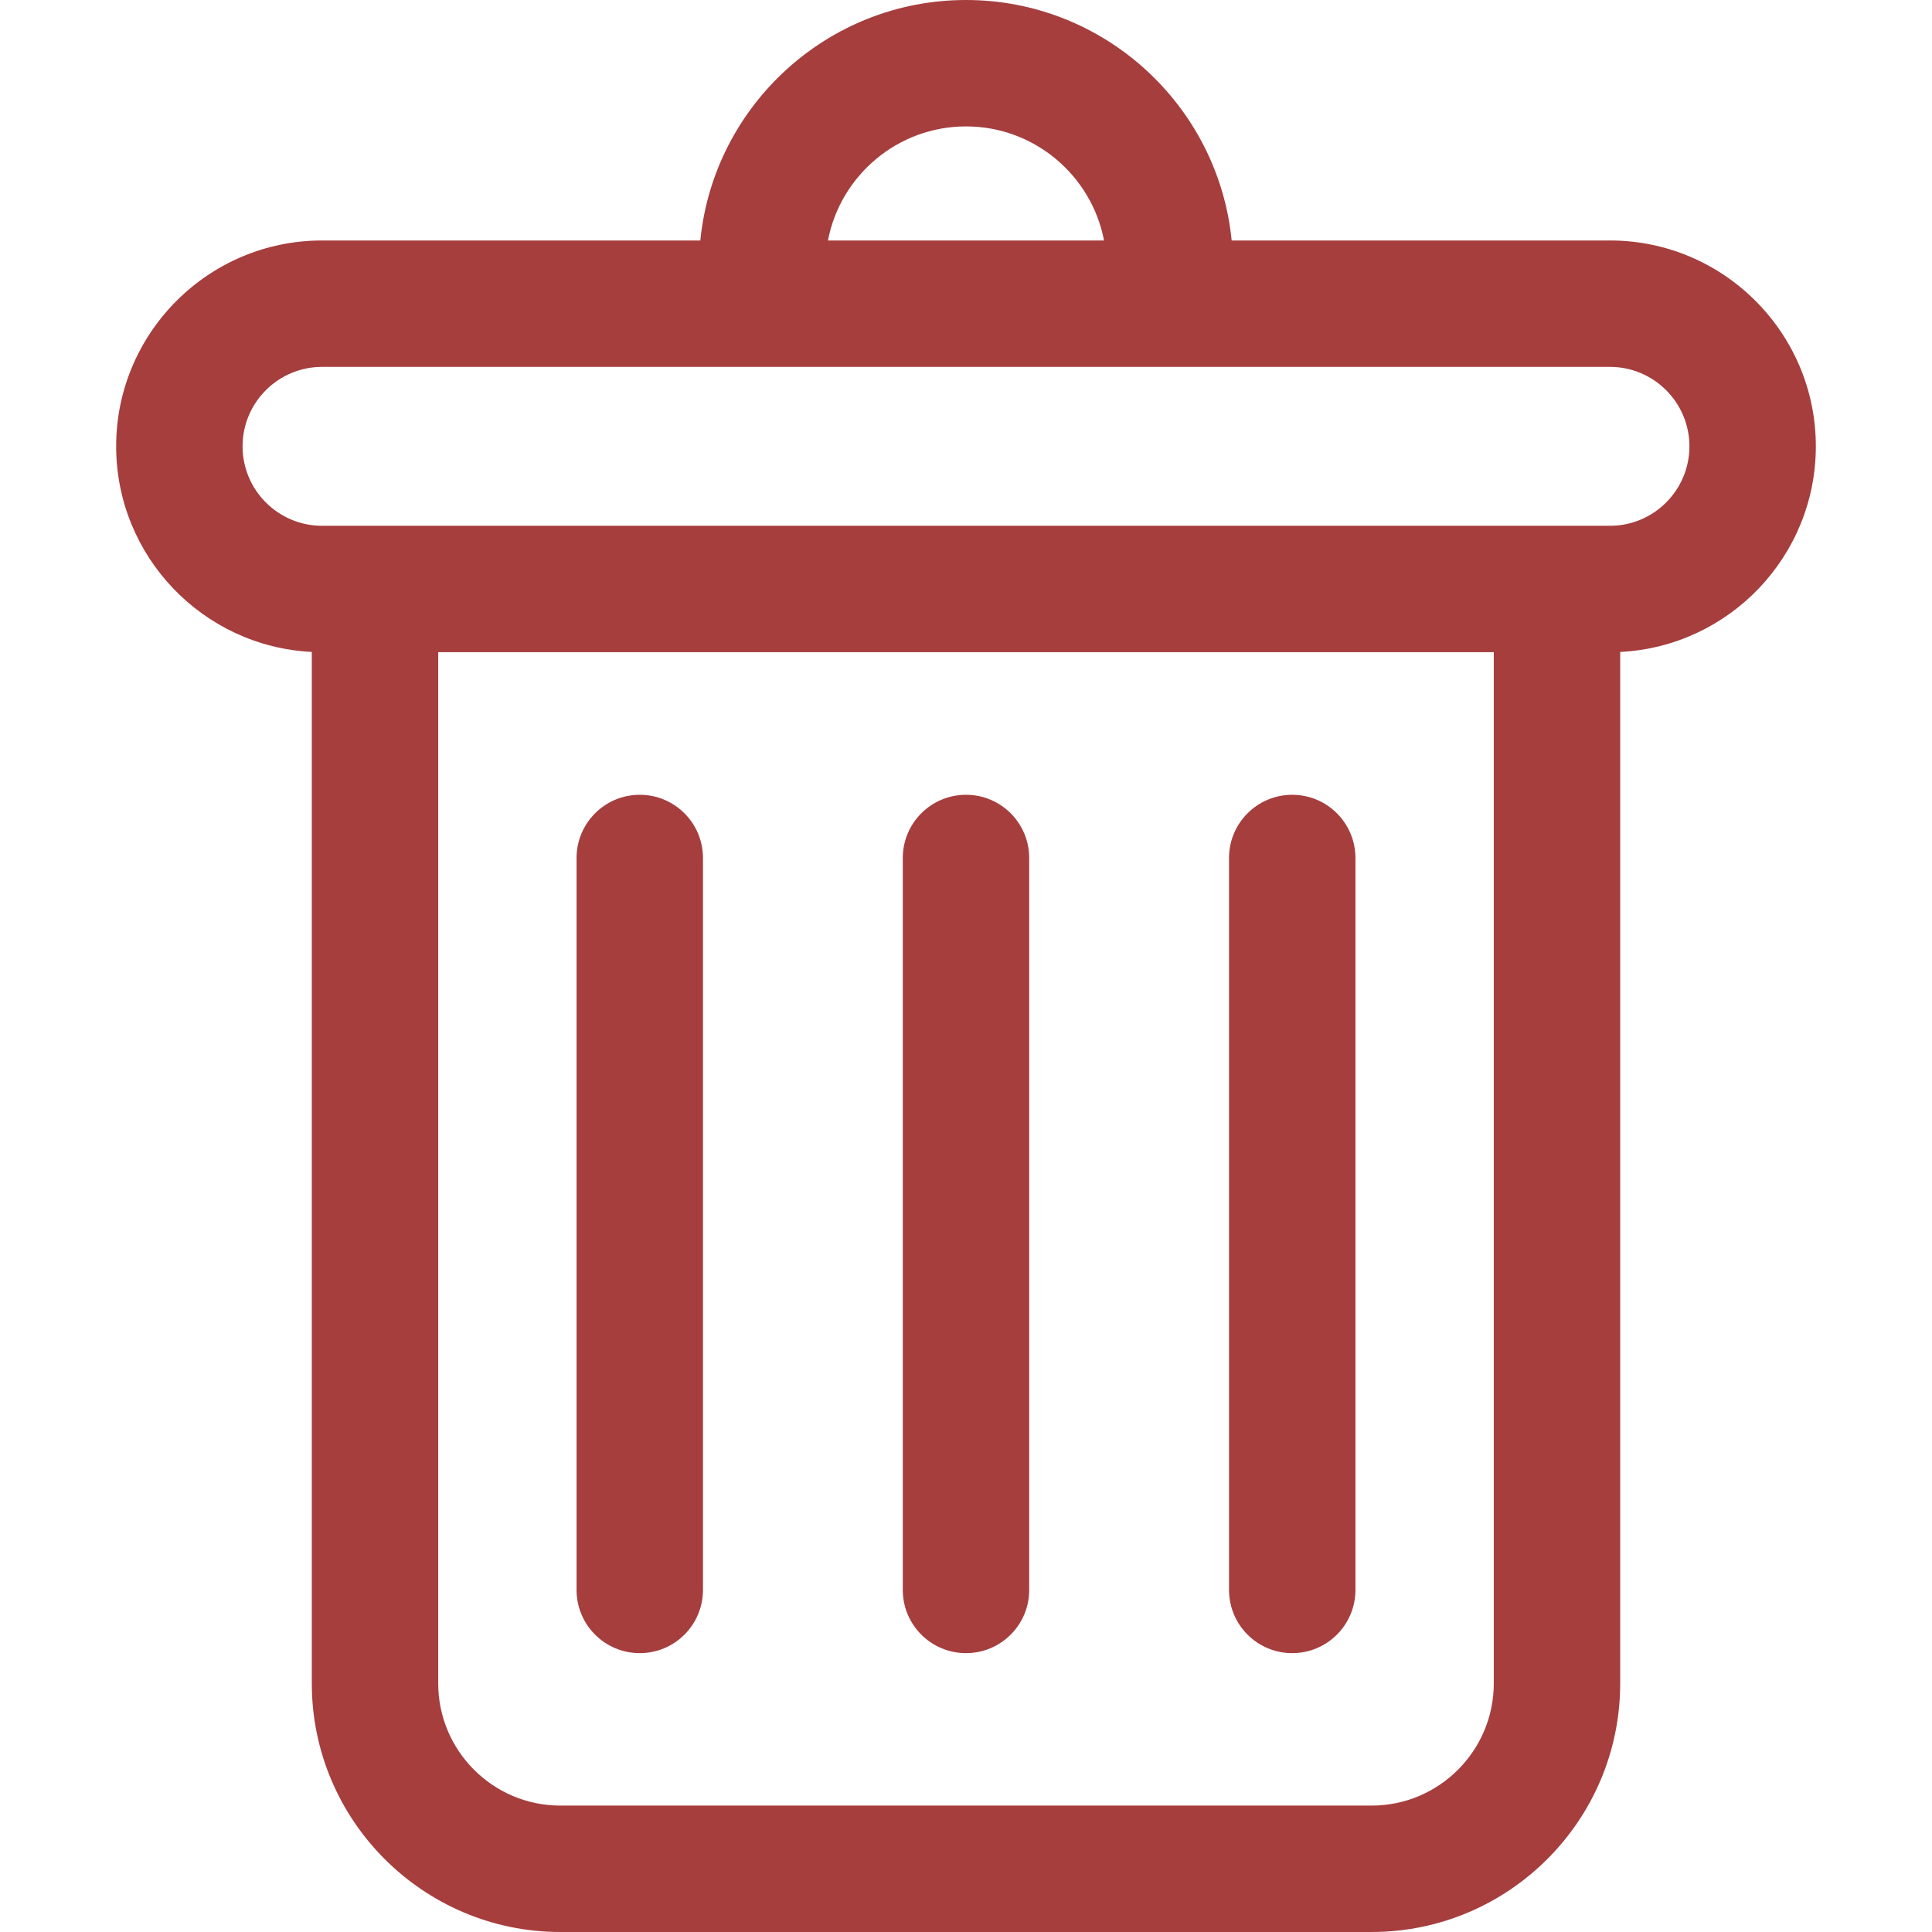 <?xml version="1.0" encoding="iso-8859-1"?>
<!-- Generator: Adobe Illustrator 19.0.0, SVG Export Plug-In . SVG Version: 6.00 Build 0)  -->
<svg fill="#A63E3E" version="1.1" id="Layer_1" xmlns="http://www.w3.org/2000/svg" xmlns:xlink="http://www.w3.org/1999/xlink" x="0px" y="0px"
	 viewBox="0 0 458.5 458.5" style="enable-background:new 0 0 458.5 458.5;" xml:space="preserve">
<g>
	<g>
		<g>
			<path d="M382.078,57.069h-89.78C289.128,25.075,262.064,0,229.249,0S169.37,25.075,166.2,57.069H76.421
				c-26.938,0-48.854,21.916-48.854,48.854c0,26.125,20.613,47.524,46.429,48.793V399.5c0,32.533,26.467,59,59,59h192.508
				c32.533,0,59-26.467,59-59V154.717c25.816-1.269,46.429-22.668,46.429-48.793C430.933,78.985,409.017,57.069,382.078,57.069z
				 M229.249,30c16.244,0,29.807,11.673,32.76,27.069h-65.52C199.442,41.673,213.005,30,229.249,30z M354.503,399.501
				c0,15.991-13.009,29-29,29H132.995c-15.991,0-29-13.009-29-29V154.778c12.244,0,240.932,0,250.508,0V399.501z M382.078,124.778
				c-3.127,0-302.998,0-305.657,0c-10.396,0-18.854-8.458-18.854-18.854S66.025,87.07,76.421,87.07h305.657
				c10.396,0,18.854,8.458,18.854,18.854S392.475,124.778,382.078,124.778z"/>
			<path d="M229.249,392.323c8.284,0,15-6.716,15-15V203.618c0-8.284-6.715-15-15-15c-8.284,0-15,6.716-15,15v173.705
				C214.249,385.607,220.965,392.323,229.249,392.323z"/>
			<path d="M306.671,392.323c8.284,0,15-6.716,15-15V203.618c0-8.284-6.716-15-15-15s-15,6.716-15,15v173.705
				C291.671,385.607,298.387,392.323,306.671,392.323z"/>
			<path d="M151.828,392.323c8.284,0,15-6.716,15-15V203.618c0-8.284-6.716-15-15-15c-8.284,0-15,6.716-15,15v173.705
				C136.828,385.607,143.544,392.323,151.828,392.323z"/>
		</g>
	</g>
</g>
<g>
</g>
<g>
</g>
<g>
</g>
<g>
</g>
<g>
</g>
<g>
</g>
<g>
</g>
<g>
</g>
<g>
</g>
<g>
</g>
<g>
</g>
<g>
</g>
<g>
</g>
<g>
</g>
<g>
</g>
</svg>
